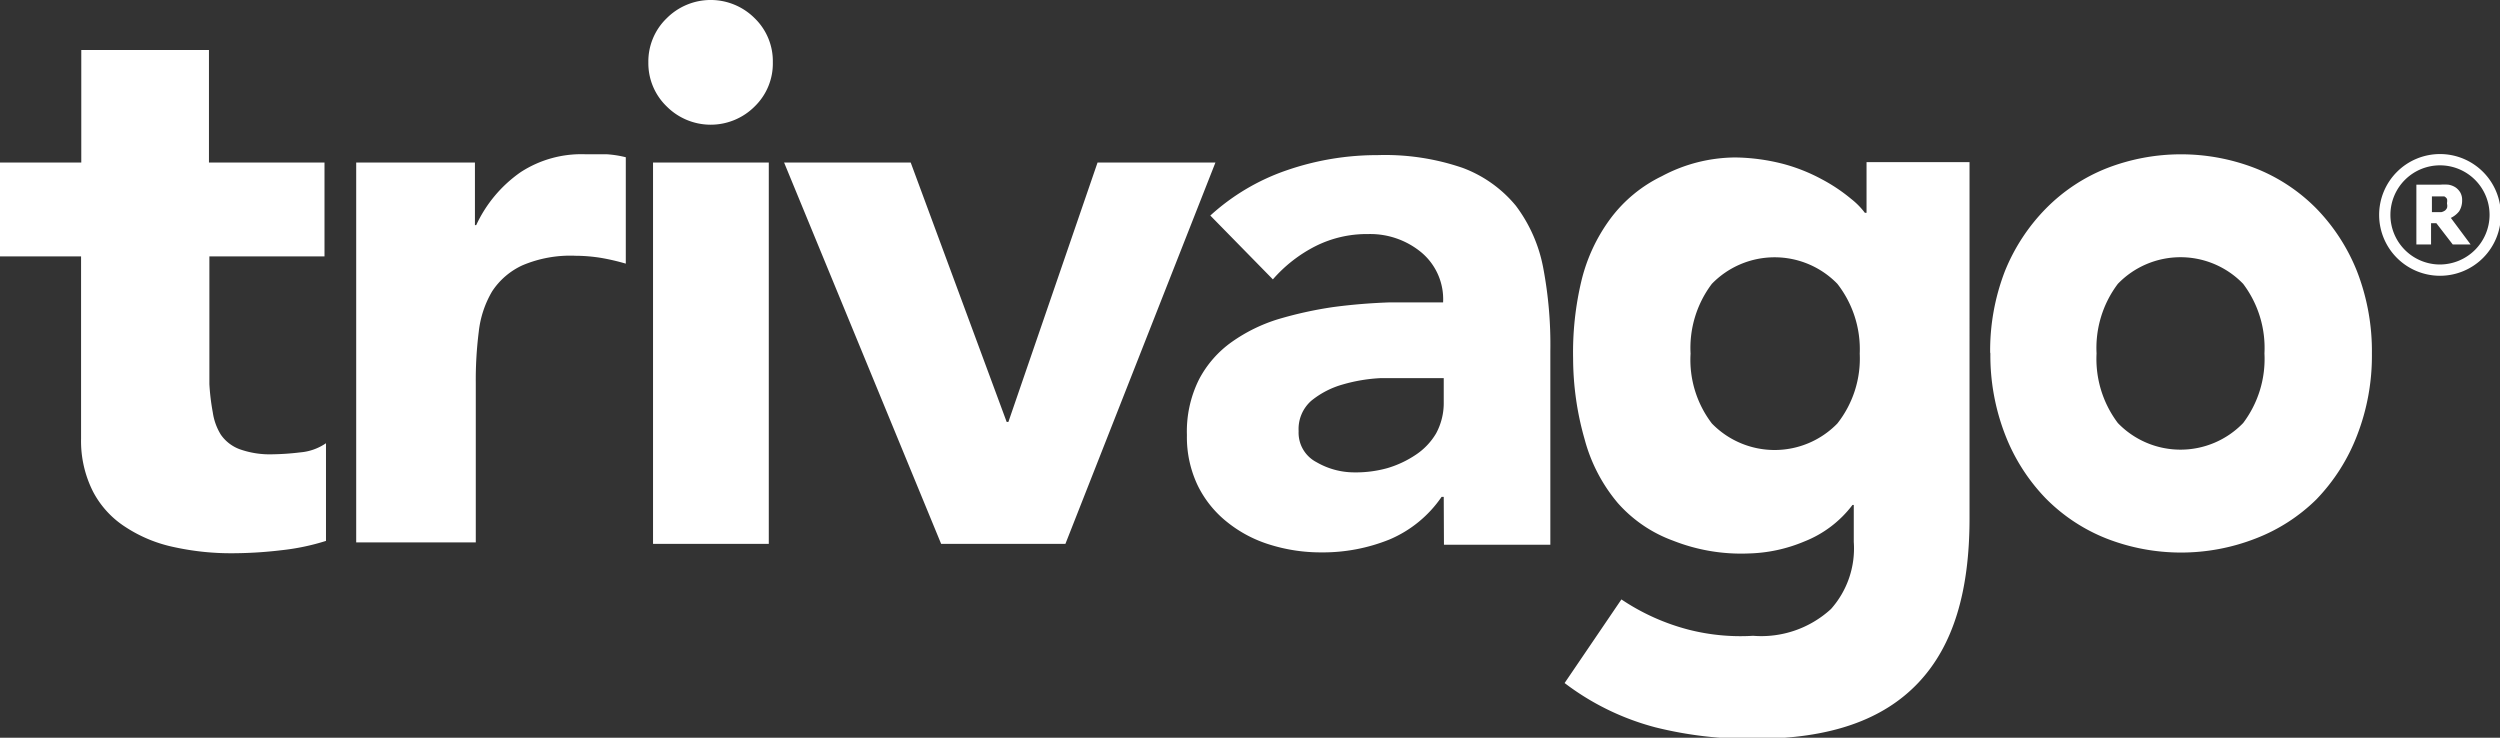 <svg xmlns="http://www.w3.org/2000/svg" viewBox="0 0 117.49 34.67" preserveAspectRatio="xMinYMid"><rect x="0" y="0" width="117.49" height="34.67" fill="#333333" stroke="none"/><g data-name="Ebene 2"><g data-name="Ebene 1" fill="#fff"><path d="M16.74 7.64h5.58v2.94h.06a6.21 6.21 0 0 1 2.09-2.49 5.23 5.23 0 0 1 3.05-.84h1a5 5 0 0 1 .89.14v5a10.53 10.53 0 0 0-1.16-.27 7.77 7.77 0 0 0-1.2-.1 5.76 5.76 0 0 0-2.5.45 3.4 3.4 0 0 0-1.42 1.22 4.74 4.74 0 0 0-.63 1.9 18 18 0 0 0-.14 2.42v7.48h-5.62V7.64M30.69 7.64h5.44v17.92h-5.44zm-.22-4.71a2.82 2.82 0 0 1 .86-2.07 2.92 2.92 0 0 1 4.14 0 2.81 2.81 0 0 1 .85 2.07A2.81 2.81 0 0 1 35.47 5a2.92 2.92 0 0 1-4.14 0 2.82 2.82 0 0 1-.86-2.06M66.46 17.77H64.9a7.7 7.7 0 0 0-1.8.3 4.1 4.1 0 0 0-1.47.76 1.77 1.77 0 0 0-.6 1.43 1.56 1.56 0 0 0 .84 1.46 3.54 3.54 0 0 0 1.77.48 5.5 5.5 0 0 0 1.56-.2 4.86 4.86 0 0 0 1.34-.63 3.09 3.09 0 0 0 .95-1 3 3 0 0 0 .36-1.47v-1.13h-1.39m1.39 5.58h-.1a5.62 5.62 0 0 1-2.44 2 8.35 8.35 0 0 1-3.22.61 8 8 0 0 1-2.4-.36 6 6 0 0 1-2-1.05 5 5 0 0 1-1.4-1.73 5.28 5.28 0 0 1-.51-2.38 5.47 5.47 0 0 1 .57-2.61 5 5 0 0 1 1.54-1.76A7.66 7.66 0 0 1 60.07 15a18.35 18.35 0 0 1 2.59-.57c.9-.12 1.79-.19 2.68-.22h2.48a2.87 2.87 0 0 0-1-2.33A3.77 3.77 0 0 0 64.3 11a5.36 5.36 0 0 0-2.48.57 6.65 6.65 0 0 0-2 1.56l-2.94-3A10.25 10.25 0 0 1 60.48 8a13 13 0 0 1 4.26-.71 11.23 11.23 0 0 1 4 .6 5.92 5.92 0 0 1 2.5 1.78 7 7 0 0 1 1.28 2.89 19.34 19.34 0 0 1 .34 3.94v9.1h-5zM98.53 16.61a5 5 0 0 0 1 3.27 4.09 4.09 0 0 0 5.89 0 5 5 0 0 0 1-3.27 5 5 0 0 0-1-3.27 4.09 4.09 0 0 0-5.89 0 5 5 0 0 0-1 3.27m-5 0a10.36 10.36 0 0 1 .69-3.86 9 9 0 0 1 1.93-2.95A8.3 8.3 0 0 1 99 7.91a9.64 9.64 0 0 1 7 0 8.3 8.3 0 0 1 2.86 1.89 9 9 0 0 1 1.91 2.95 10.36 10.36 0 0 1 .7 3.86 10.32 10.32 0 0 1-.7 3.86 8.94 8.94 0 0 1-1.91 3 8.3 8.3 0 0 1-2.86 1.84 9.64 9.64 0 0 1-7 0 8.3 8.3 0 0 1-2.86-1.89 8.94 8.94 0 0 1-1.91-3 10.32 10.32 0 0 1-.69-3.86M114.63 12.43A2.33 2.33 0 1 1 117 10.1a2.34 2.34 0 0 1-2.33 2.33m0-5.19a2.86 2.86 0 1 0 2.86 2.86 2.86 2.86 0 0 0-2.86-2.86"/><path d="M115 9.53a.48.48 0 0 0 0-.18.3.3 0 0 0-.13-.12h-.58v.74h.44a.49.49 0 0 0 .18-.08.34.34 0 0 0 .09-.12.36.36 0 0 0 0-.19m1.11 1.91h-.84l-.77-1h-.25v1h-.69V8.68h1.11a2.33 2.33 0 0 1 .4 0 .88.88 0 0 1 .32.12.76.76 0 0 1 .23.24.7.7 0 0 1 .09.37.94.94 0 0 1-.14.52 1.1 1.1 0 0 1-.39.31zM87.72 7.62V10h-.08a3.47 3.47 0 0 0-.64-.65 8 8 0 0 0-1.41-.94 8.28 8.28 0 0 0-1.76-.7 9.44 9.44 0 0 0-2.28-.31 7.39 7.39 0 0 0-3.45.88 6.59 6.59 0 0 0-2.42 2 8.1 8.1 0 0 0-1.36 2.92 14.48 14.48 0 0 0-.39 3.65 13.88 13.88 0 0 0 .54 3.79 7.72 7.72 0 0 0 1.56 3 6.38 6.38 0 0 0 2.6 1.77 8.69 8.69 0 0 0 3.56.6 7.17 7.17 0 0 0 2.6-.56 5.25 5.25 0 0 0 2.27-1.72h.06v1.74a4.28 4.28 0 0 1-1.07 3.15 4.84 4.84 0 0 1-3.66 1.26 9.86 9.86 0 0 1-3-.28 10.29 10.29 0 0 1-3.19-1.43l-2.67 3.93a12.13 12.13 0 0 0 4.26 2.08 18.17 18.17 0 0 0 4.71.54c3.49 0 6-.88 7.66-2.64s2.4-4.33 2.4-7.72V7.62h-4.84M86.35 19.9a4.11 4.11 0 0 1-5.9 0 4.93 4.93 0 0 1-1-3.28 5 5 0 0 1 1-3.28 4.11 4.11 0 0 1 5.9 0 5 5 0 0 1 1.05 3.28 4.93 4.93 0 0 1-1.05 3.28zM15.27 12.05H9.84v6a10.52 10.52 0 0 0 .16 1.33 2.73 2.73 0 0 0 .38 1.05 1.87 1.87 0 0 0 .88.68 4.22 4.22 0 0 0 1.56.24 12 12 0 0 0 1.29-.09 2.5 2.5 0 0 0 1.21-.43v4.59a10.72 10.72 0 0 1-2.11.44A19.73 19.73 0 0 1 11 26a12.49 12.49 0 0 1-2.83-.29 6.63 6.63 0 0 1-2.27-.94 4.39 4.39 0 0 1-1.53-1.67 5.26 5.26 0 0 1-.56-2.49v-8.56H0V7.64h3.82V2.35h6v5.29h5.43v4.41M36.85 7.64h5.95l4.51 12.19h.08l4.19-12.19h5.54l-7.05 17.92h-5.84L36.85 7.64"/></g></g></svg>
